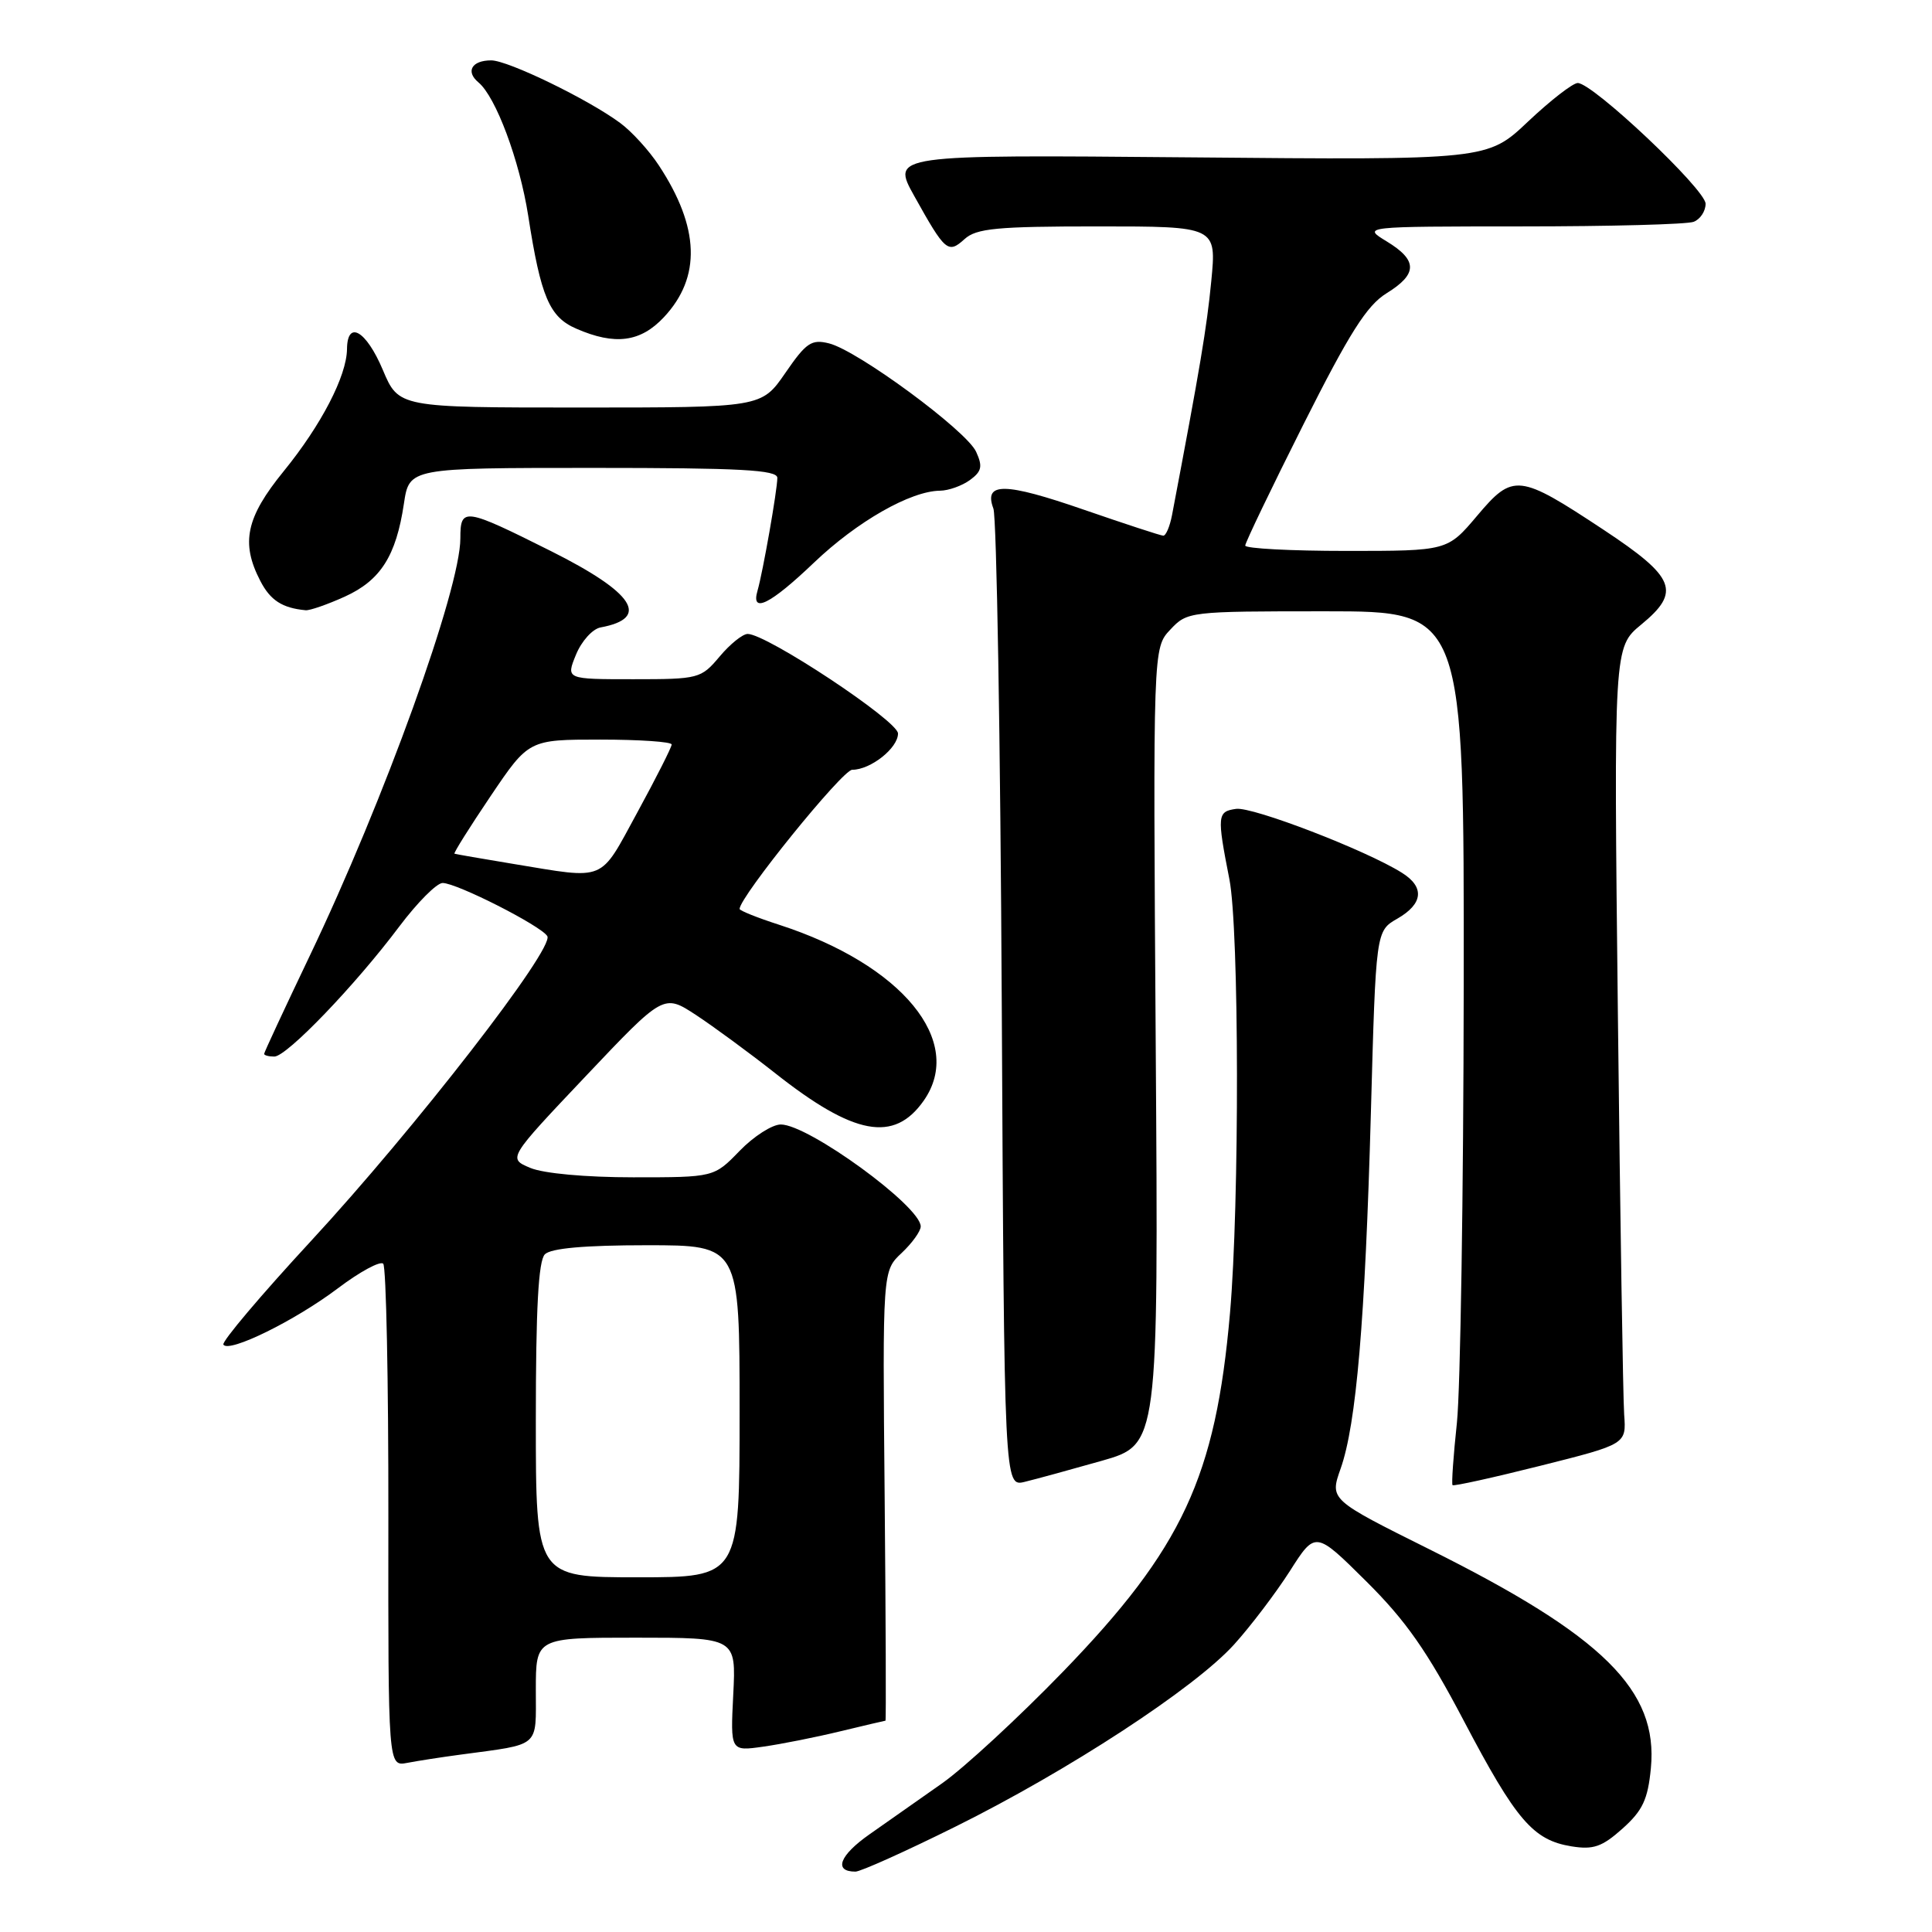 <?xml version="1.0" encoding="UTF-8" standalone="no"?>
<!DOCTYPE svg PUBLIC "-//W3C//DTD SVG 1.1//EN" "http://www.w3.org/Graphics/SVG/1.1/DTD/svg11.dtd" >
<svg xmlns="http://www.w3.org/2000/svg" xmlns:xlink="http://www.w3.org/1999/xlink" version="1.1" viewBox="0 0 256 256">
 <g >
 <path fill="currentColor"
d=" M 126.54 242.07 C 141.53 234.64 158.27 223.71 163.51 217.92 C 165.71 215.49 169.04 211.10 170.91 208.18 C 174.30 202.85 174.30 202.85 181.03 209.53 C 186.29 214.75 189.11 218.78 193.96 228.01 C 200.90 241.21 203.14 243.82 208.22 244.65 C 211.13 245.12 212.28 244.72 214.99 242.30 C 217.66 239.91 218.35 238.45 218.75 234.29 C 219.74 223.98 212.45 216.77 189.42 205.30 C 176.19 198.71 176.19 198.71 177.64 194.60 C 179.72 188.72 180.89 174.95 181.65 147.43 C 182.31 123.36 182.31 123.36 185.15 121.73 C 188.58 119.76 188.80 117.54 185.75 115.64 C 180.99 112.65 165.96 106.87 163.79 107.18 C 161.29 107.53 161.24 108.04 162.90 116.50 C 164.20 123.12 164.25 159.50 162.98 174.00 C 161.08 195.71 156.68 205.15 140.86 221.50 C 135.00 227.55 127.80 234.20 124.86 236.28 C 121.91 238.36 117.57 241.41 115.21 243.06 C 111.23 245.85 110.42 248.00 113.35 248.00 C 114.03 248.00 119.97 245.33 126.54 242.07 Z  M 61.00 232.50 C 71.73 231.05 71.00 231.68 71.00 223.92 C 71.00 217.00 71.00 217.00 84.27 217.00 C 97.54 217.00 97.54 217.00 97.16 224.53 C 96.78 232.06 96.78 232.06 101.14 231.44 C 103.54 231.10 108.12 230.19 111.33 229.41 C 114.54 228.64 117.24 228.00 117.33 228.00 C 117.42 228.00 117.37 214.59 117.22 198.20 C 116.94 168.40 116.94 168.40 119.47 166.03 C 120.86 164.72 122.00 163.14 122.00 162.51 C 122.00 159.84 107.12 149.00 103.46 149.00 C 102.32 149.00 99.87 150.57 98.00 152.50 C 94.61 156.00 94.61 156.00 83.92 156.00 C 77.62 156.00 72.01 155.49 70.26 154.75 C 67.29 153.50 67.29 153.50 77.61 142.60 C 87.94 131.69 87.94 131.69 92.22 134.49 C 94.57 136.04 99.27 139.49 102.66 142.16 C 113.17 150.47 118.47 151.45 122.40 145.84 C 127.90 137.99 119.54 127.82 103.25 122.54 C 100.36 121.61 98.00 120.66 98.00 120.44 C 98.00 118.85 111.63 102.00 112.92 102.00 C 115.36 102.00 119.00 99.12 118.99 97.19 C 118.99 95.52 101.59 84.00 99.07 84.00 C 98.41 84.00 96.73 85.35 95.35 87.00 C 92.89 89.92 92.59 90.00 83.91 90.00 C 74.99 90.00 74.99 90.00 76.32 86.75 C 77.05 84.96 78.51 83.34 79.57 83.14 C 86.22 81.91 84.04 78.55 73.00 73.02 C 61.49 67.26 61.00 67.19 61.00 71.33 C 61.00 78.06 50.90 106.05 41.01 126.72 C 37.71 133.63 35.00 139.45 35.00 139.64 C 35.00 139.84 35.61 140.00 36.35 140.00 C 37.99 140.00 47.05 130.58 52.92 122.75 C 55.30 119.59 57.87 117.00 58.65 117.00 C 60.52 117.00 71.67 122.66 72.52 124.04 C 73.51 125.64 54.96 149.57 41.17 164.48 C 34.57 171.62 29.36 177.78 29.60 178.17 C 30.31 179.31 39.09 175.00 44.78 170.70 C 47.68 168.51 50.38 167.05 50.78 167.45 C 51.17 167.85 51.48 183.00 51.46 201.12 C 51.43 234.07 51.43 234.07 53.96 233.59 C 55.36 233.32 58.52 232.83 61.00 232.50 Z  M 146.00 193.56 C 153.50 191.42 153.50 191.42 153.14 138.64 C 152.78 85.86 152.78 85.86 155.07 83.43 C 157.32 81.03 157.56 81.00 175.67 81.00 C 194.00 81.00 194.00 81.00 193.95 130.75 C 193.92 158.11 193.51 184.10 193.05 188.50 C 192.58 192.90 192.32 196.63 192.47 196.79 C 192.62 196.95 197.87 195.79 204.12 194.22 C 215.50 191.36 215.50 191.36 215.21 187.43 C 215.06 185.27 214.68 161.51 214.38 134.63 C 213.83 85.76 213.83 85.76 217.47 82.76 C 222.77 78.40 222.02 76.51 212.50 70.21 C 201.24 62.77 200.50 62.68 195.72 68.35 C 191.79 73.00 191.79 73.00 178.40 73.00 C 171.03 73.00 165.00 72.68 165.00 72.29 C 165.00 71.90 168.47 64.68 172.71 56.24 C 178.80 44.13 181.11 40.48 183.71 38.87 C 187.86 36.31 187.87 34.50 183.75 31.99 C 180.50 30.01 180.50 30.01 201.67 30.00 C 213.31 30.00 223.55 29.73 224.42 29.39 C 225.29 29.06 226.00 27.98 226.00 27.00 C 226.00 25.11 211.06 11.00 209.06 11.00 C 208.41 11.00 205.45 13.30 202.48 16.10 C 197.09 21.21 197.09 21.21 157.59 20.85 C 118.09 20.50 118.09 20.50 121.16 26.00 C 125.25 33.34 125.62 33.66 127.81 31.68 C 129.37 30.26 132.08 30.00 145.43 30.00 C 161.20 30.00 161.20 30.00 160.50 37.25 C 159.90 43.45 159.02 48.68 155.30 68.25 C 155.01 69.76 154.49 70.99 154.14 70.98 C 153.79 70.97 149.07 69.42 143.65 67.55 C 133.11 63.90 130.31 63.86 131.63 67.39 C 132.06 68.55 132.56 98.19 132.74 133.26 C 133.07 197.02 133.07 197.02 135.79 196.35 C 137.28 195.99 141.88 194.73 146.00 193.56 Z  M 45.68 79.06 C 50.43 76.90 52.48 73.68 53.52 66.74 C 54.23 62.00 54.23 62.00 78.61 62.00 C 98.11 62.00 103.00 62.26 103.00 63.32 C 103.00 64.92 101.08 75.83 100.38 78.25 C 99.46 81.38 102.04 80.11 107.87 74.54 C 113.57 69.10 120.65 65.06 124.56 65.02 C 125.69 65.01 127.47 64.37 128.52 63.61 C 130.09 62.46 130.23 61.80 129.34 59.86 C 128.07 57.07 113.66 46.45 109.85 45.50 C 107.53 44.92 106.82 45.40 104.06 49.42 C 100.90 54.00 100.90 54.00 76.87 54.00 C 52.83 54.00 52.83 54.00 50.72 49.00 C 48.52 43.80 46.02 42.35 45.98 46.25 C 45.94 49.82 42.57 56.32 37.59 62.44 C 32.59 68.58 31.88 71.93 34.49 76.97 C 35.82 79.55 37.40 80.57 40.50 80.86 C 41.05 80.91 43.38 80.10 45.68 79.06 Z  M 87.98 42.02 C 92.93 36.73 92.71 30.14 87.31 21.93 C 86.02 19.96 83.71 17.42 82.17 16.29 C 77.93 13.15 67.31 8.00 65.09 8.00 C 62.51 8.00 61.66 9.47 63.40 10.92 C 65.70 12.83 68.84 21.25 69.99 28.58 C 71.66 39.34 72.80 42.01 76.36 43.55 C 81.50 45.79 84.88 45.34 87.98 42.02 Z  M 71.00 188.20 C 71.00 173.36 71.34 167.06 72.20 166.20 C 73.00 165.40 77.47 165.00 85.70 165.00 C 98.00 165.00 98.00 165.00 98.00 187.00 C 98.00 209.00 98.00 209.00 84.50 209.00 C 71.00 209.00 71.00 209.00 71.00 188.20 Z  M 68.00 114.47 C 63.88 113.79 60.37 113.18 60.22 113.12 C 60.07 113.05 62.22 109.62 65.00 105.50 C 70.06 98.00 70.06 98.00 79.53 98.00 C 84.74 98.00 89.00 98.29 89.00 98.65 C 89.00 99.01 86.95 103.06 84.45 107.65 C 79.36 116.98 80.47 116.52 68.00 114.47 Z "/>
</g>
</svg>